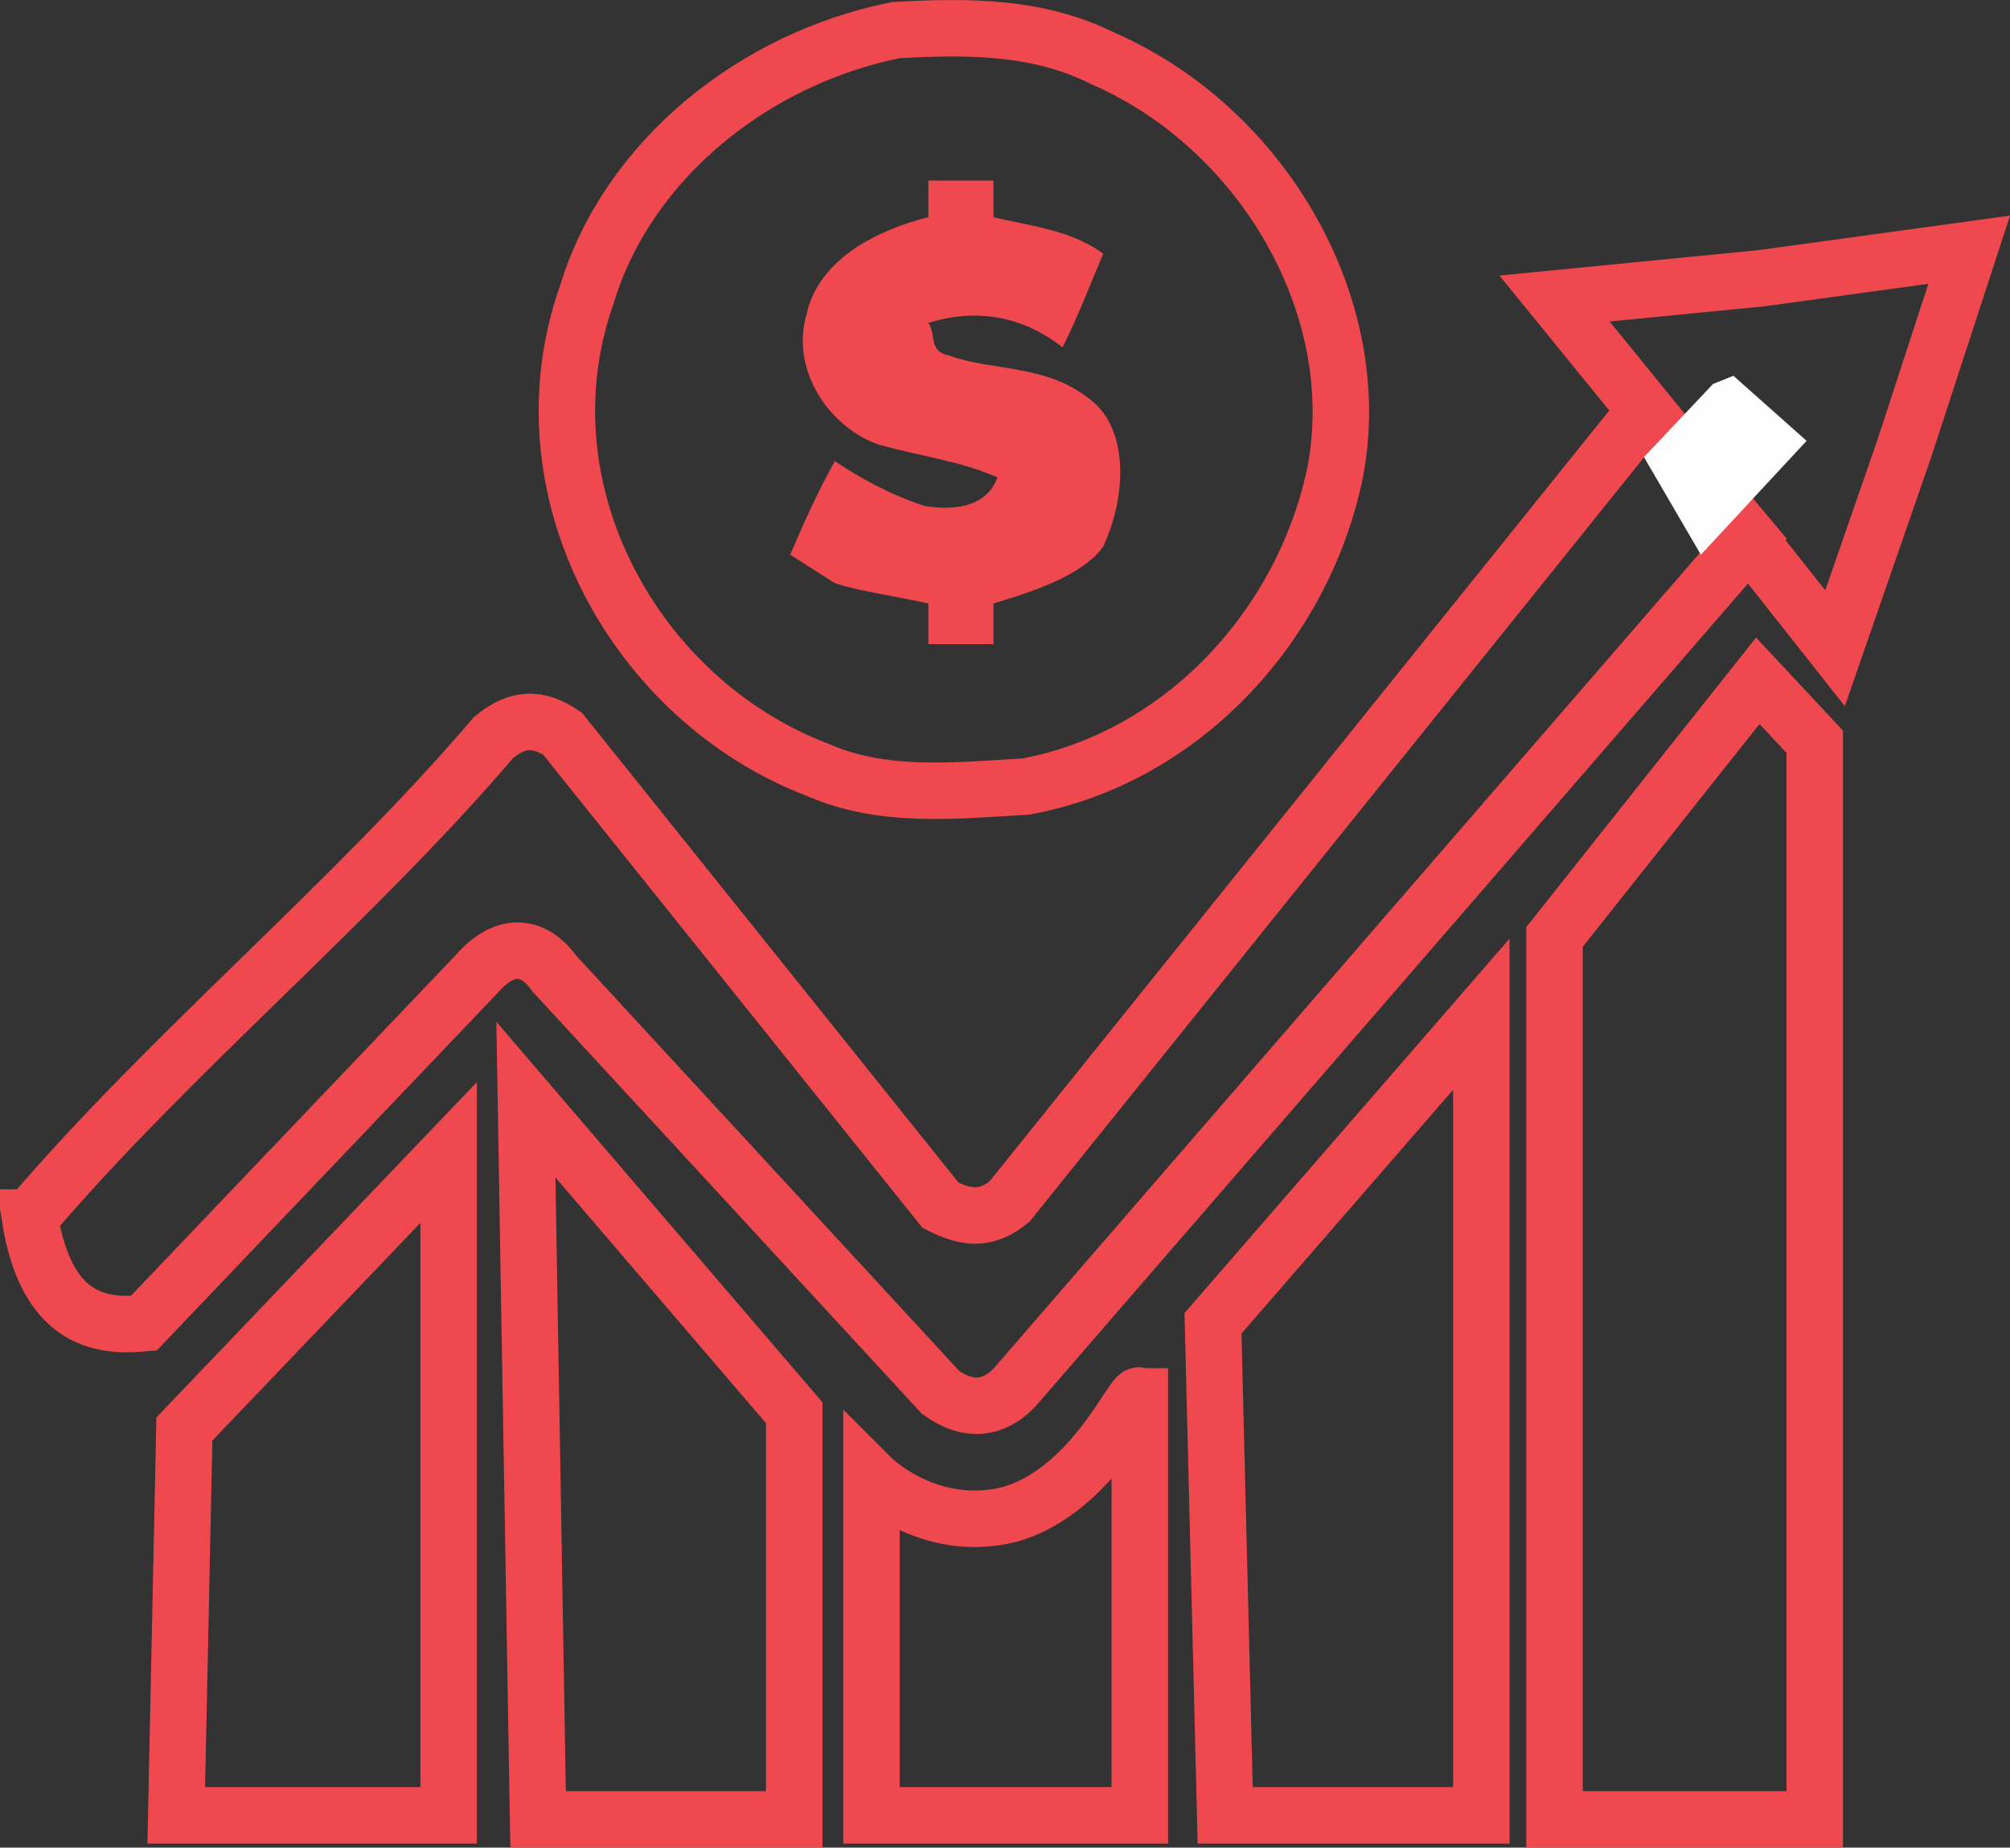 <?xml version="1.0" encoding="UTF-8" standalone="no"?>
<svg
   xmlns:dc="http://purl.org/dc/elements/1.1/"
   xmlns:cc="http://creativecommons.org/ns#"
   xmlns:rdf="http://www.w3.org/1999/02/22-rdf-syntax-ns#"
   xmlns:svg="http://www.w3.org/2000/svg"
   xmlns="http://www.w3.org/2000/svg"
   id="svg29"
   viewBox="0 0 494.383 454.346"
   style="clip-rule:evenodd;fill-rule:evenodd;image-rendering:optimizeQuality;shape-rendering:geometricPrecision;text-rendering:geometricPrecision"
   version="1.1"
   height="0.454in"
   width="0.494in"
   xml:space="preserve"><rect x="0" y="0" width="494.383" height="454.346" fill="#333333" stroke="none"/>
 <defs
   id="defs4">
  <style
   id="style2"
   type="text/css">
   <![CDATA[
    .str0 {stroke:#EF494F;stroke-width:13.886}
    .fil0 {fill:none}
    .fil1 {fill:none;fill-rule:nonzero}
    .fil3 {fill:#FEFEFE}
    .fil2 {fill:#EF494F}
   ]]>
  </style>
 </defs>
 <g
   transform="translate(4.351,-2.597)"
   id="Layer_x0020_1">
  <g
   id="_2388737102624">
   <polygon
   style="fill:none;stroke:#ef494f;stroke-width:13.886"
   id="polygon7"
   points="442,185 442,450 378,450 378,233 428,170 "
   class="fil0 str0" />
   <polygon
   style="fill:none;stroke:#ef494f;stroke-width:13.886"
   id="polygon9"
   points="360,449 297,449 294,328 360,252 "
   class="fil0 str0" />
   <path
   style="fill:none;stroke:#ef494f;stroke-width:13.886"
   id="path11"
   d="m 276,346 v 103 h -66 v -83 c 0,0 14,14 34,9 21,-6 31,-32 32,-29 z"
   class="fil0 str0" />
   <polygon
   style="fill:none;stroke:#ef494f;stroke-width:13.886"
   id="polygon13"
   points="128,450 125,273 191,350 191,450 "
   class="fil0 str0" />
   <polygon
   style="fill:none;stroke:#ef494f;stroke-width:13.886"
   id="polygon15"
   points="39,449 41,354 106,286 106,449 "
   class="fil0 str0" />
   <path
   style="fill:none;stroke:#ef494f;stroke-width:13.886"
   id="path17"
   d="m 3,302 c 35,-41 79,-77 114,-118 6,-5 11,-5 17,-1 l 93,116 c 6,3 11,4 17,-1 l 156,-194 26,31 -181,209 c -5,5 -11,6 -18,1 L 132,242 c -5,-7 -12,-8 -19,0 L 31,328 C 20,329 7,327 3,302 Z"
   class="fil0 str0" />
   <polygon
   style="fill:none;stroke:#ef494f;stroke-width:13.886"
   id="polygon19"
   points="447,162 413,119 378,76 429,71 480,64 464,113 "
   class="fil0 str0" />
   <g
   id="g23">
    <path
   style="fill:none;fill-rule:nonzero;stroke:#ef494f;stroke-width:13.886"
   d="m 140,75 v 0 c -17,48 12,100 57,117 16,7 34,5 51,4 38,-7 68,-39 76,-77 C 332,78 306,34 267,17 251,9 234,9 216,10 181,17 150,42 140,75 Z"
   class="fil1 str0"
   id="path48_1" />
    <path
   style="fill:#ef494f"
   d="m 201,146 z m 39,-90 v -9 h -16 v 9 c -12,3 -27,10 -30,24 -4,14 6,28 18,32 11,3 20,4 29,8 -3,8 -12,8 -18,7 -9,-3 -16,-7 -22,-11 -4,7 -8,16 -11,23 l 11,7 c 6,2 14,3 23,5 v 10 c 4,0 10,0 16,0 v -10 c 10,-3 22,-7 27,-14 6,-13 6,-29 -3,-36 -11,-9 -24,-7 -35,-11 -5,-1 -3,-5 -5,-8 13,-4 24,-1 33,6 4,-8 7,-16 10,-23 -8,-6 -19,-7 -27,-9 z"
   class="fil2"
   id="path52_3" />
   </g>
   <polygon
   style="fill:#fefefe"
   id="polygon25"
   points="414,139 440,111 422,95 417,97 400,115 "
   class="fil3" />
  </g>
 </g>
</svg>